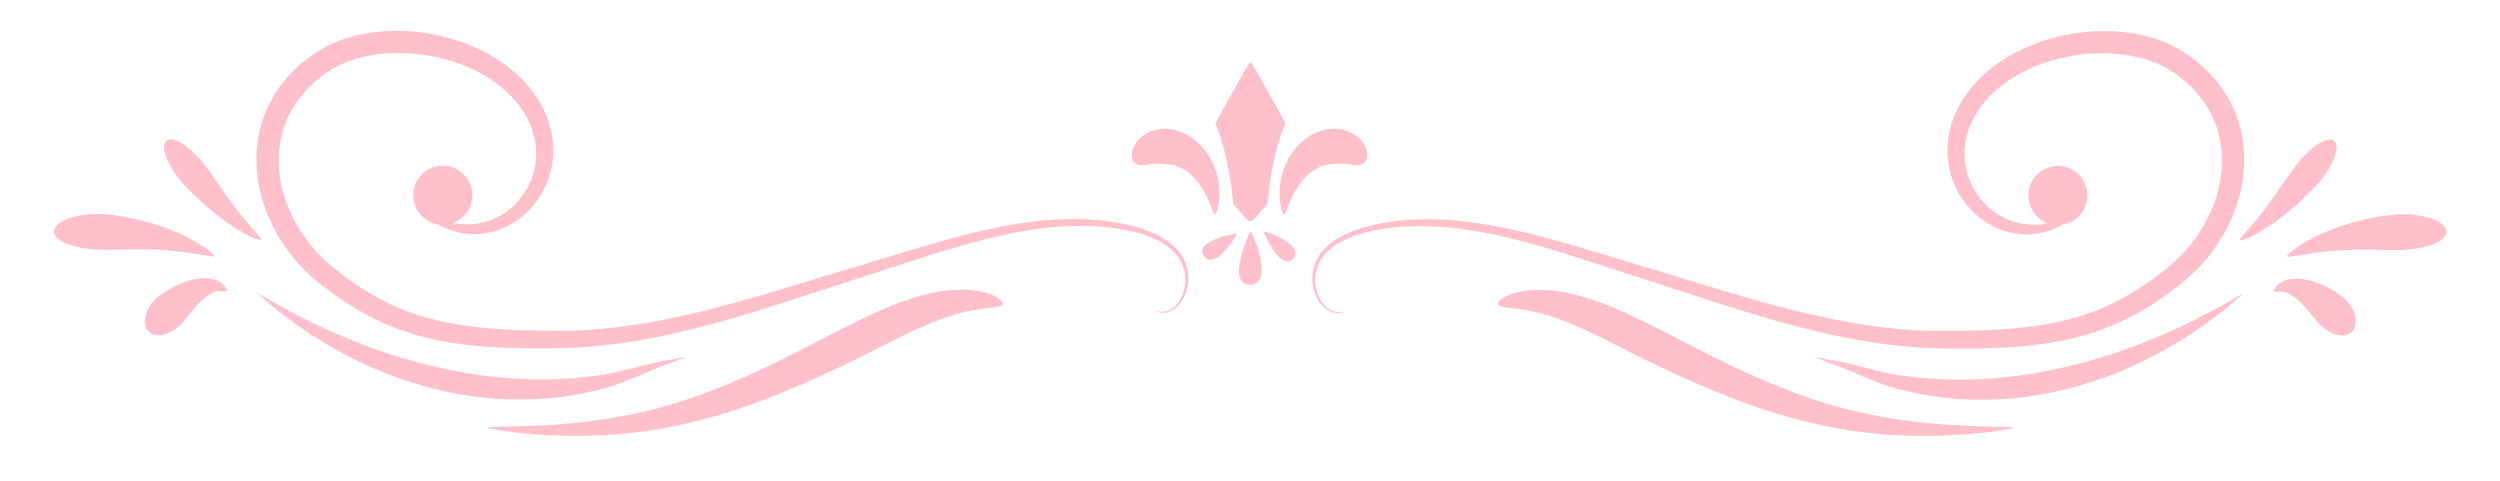 <?xml version="1.0" encoding="utf-8"?>
<!-- Generator: Adobe Illustrator 16.0.0, SVG Export Plug-In . SVG Version: 6.00 Build 0)  -->
<!DOCTYPE svg PUBLIC "-//W3C//DTD SVG 1.1//EN" "http://www.w3.org/Graphics/SVG/1.1/DTD/svg11.dtd">
<svg version="1.1" id="Layer_1" xmlns="http://www.w3.org/2000/svg" xmlns:xlink="http://www.w3.org/1999/xlink" x="0px" y="0px"
	 width="965.571px" height="185.714px" viewBox="0 0 965.571 185.714" enable-background="new 0 0 965.571 185.714"
	 xml:space="preserve">
<g>
	<g>
		<g>
			<g>
				<path fill="#FFC0CB" d="M526.084,63.451c0.861-0.38,1.504-1.112,1.827-2.28c0.302-1.15,0.203-2.729-0.603-4.52
					c-0.8-1.776-2.442-3.7-4.808-5.062c-2.353-1.381-5.37-2.064-8.316-1.849c-1.49,0.065-3.355,0.496-5.333,1.282
					c-1.978,0.791-4.021,2.019-5.854,3.611c-1.842,1.583-3.479,3.517-4.775,5.614c-1.305,2.097-2.268,4.348-2.923,6.544
					c-0.625,2.213-0.951,4.359-1.069,6.304c-0.04,0.977-0.045,1.9-0.018,2.761c0.065,0.863,0.112,1.659,0.214,2.383
					c0.113,0.726,0.231,1.378,0.351,1.945c0.125,0.569,0.29,1.056,0.425,1.451c0.283,0.793,0.54,1.221,0.755,1.222
					c0.192,0,0.453-0.431,0.769-1.175c0.324-0.834,0.728-1.865,1.186-3.042c0.249-0.62,0.555-1.277,0.842-1.973
					c0.322-0.686,0.676-1.401,1.049-2.129c0.78-1.442,1.711-2.906,2.76-4.263c1.078-1.336,2.28-2.549,3.53-3.531
					c1.246-0.986,2.535-1.736,3.732-2.251c1.195-0.521,2.294-0.797,3.189-0.925c0.222-0.056,0.434-0.052,0.633-0.08
					c0.198-0.027,0.384-0.058,0.554-0.053c0.174-0.007,0.333-0.022,0.483-0.043c0.145,0.005,0.279,0.001,0.404-0.009
					c0.988-0.067,1.781-0.126,2.578-0.161c0.79-0.035,1.659-0.056,2.612,0.065C522.188,63.482,524.333,64.214,526.084,63.451z"/>
			</g>
			<path fill="#FFC0CB" d="M496.471,47.615c-5.299,12.024-6.722,28.899-6.891,31.123c-0.009,0.143-0.092,0.246-0.19,0.246
				l-5.171,5.855c-0.685,0.775-1.894,0.775-2.578,0l-5.171-5.855c-0.098,0-0.18-0.103-0.191-0.246
				c-0.168-2.224-1.366-17.802-6.89-31.123c-0.043-0.105,10.653-19.223,13.063-23.218c0.243-0.404,0.716-0.404,0.959,0
				C485.818,28.392,496.518,47.511,496.471,47.615z"/>
			<g>
				<path fill="#FFC0CB" d="M439.093,63.451c-0.863-0.38-1.506-1.112-1.828-2.28c-0.302-1.15-0.203-2.729,0.603-4.52
					c0.801-1.776,2.443-3.7,4.809-5.062c2.352-1.381,5.369-2.064,8.316-1.849c1.49,0.065,3.354,0.496,5.333,1.282
					c1.978,0.791,4.021,2.019,5.854,3.611c1.842,1.583,3.479,3.517,4.775,5.614c1.304,2.097,2.268,4.348,2.924,6.544
					c0.624,2.213,0.95,4.359,1.068,6.304c0.04,0.977,0.045,1.9,0.016,2.761c-0.063,0.863-0.11,1.659-0.212,2.383
					c-0.115,0.726-0.232,1.378-0.352,1.945c-0.125,0.569-0.291,1.056-0.426,1.451c-0.282,0.793-0.54,1.221-0.756,1.222
					c-0.189,0-0.452-0.431-0.765-1.175c-0.326-0.834-0.728-1.865-1.187-3.042c-0.247-0.62-0.555-1.277-0.843-1.973
					c-0.322-0.686-0.675-1.401-1.048-2.129c-0.781-1.442-1.711-2.906-2.76-4.263c-1.078-1.336-2.278-2.549-3.528-3.531
					c-1.247-0.986-2.536-1.736-3.732-2.251c-1.196-0.521-2.296-0.797-3.19-0.925c-0.223-0.056-0.435-0.052-0.632-0.08
					c-0.199-0.027-0.386-0.058-0.557-0.053c-0.173-0.007-0.333-0.022-0.482-0.043c-0.145,0.005-0.279,0.001-0.403-0.009
					c-0.989-0.067-1.783-0.126-2.579-0.161c-0.791-0.035-1.66-0.056-2.612,0.065C442.988,63.482,440.845,64.214,439.093,63.451z"/>
			</g>
		</g>
		<g>
			<path fill="#FFC0CB" d="M482.82,89.493c0,0-9.64,20.464,0,20.499C492.664,110.025,483.389,88.267,482.82,89.493z"/>
			<path fill="#FFC0CB" d="M488.063,89.542c0,0,6.442,15.685,11.337,10.369C504.397,94.486,487.671,88.607,488.063,89.542z"/>
			<path fill="#FFC0CB" d="M477.59,90.137c0,0-16.729,2.762-12.647,8.724C469.111,104.95,478.59,89.966,477.59,90.137z"/>
		</g>
	</g>
	<g>
		<path fill="#FFC0CB" d="M865.536,50.465c-1.019-4.407-2.636-8.45-4.601-11.986c-1.965-3.542-4.265-6.578-6.605-9.169
			c-2.317-2.624-4.965-4.86-7.666-6.937c-0.691-0.495-1.382-0.989-2.074-1.481c-0.335-0.252-0.701-0.485-1.076-0.713l-1.113-0.69
			c-0.733-0.48-1.505-0.868-2.266-1.273l-1.145-0.603l-1.168-0.533c-3.109-1.425-6.308-2.513-9.524-3.27
			c-3.216-0.765-6.439-1.301-9.644-1.556c-6.406-0.525-12.707-0.177-18.743,0.871c-3.019,0.529-5.978,1.201-8.847,2.081
			c-1.442,0.404-2.846,0.916-4.248,1.402c-0.699,0.244-1.38,0.54-2.068,0.806c-0.686,0.271-1.372,0.538-2.037,0.853
			c-0.668,0.302-1.336,0.605-2.001,0.905c-0.659,0.319-1.304,0.661-1.952,0.989l-0.969,0.496l-0.947,0.536
			c-0.627,0.362-1.252,0.721-1.876,1.079c-0.605,0.391-1.21,0.781-1.811,1.168l-0.899,0.583l-0.871,0.626
			c-0.575,0.42-1.149,0.841-1.722,1.257c-0.553,0.447-1.101,0.893-1.65,1.338c-0.555,0.433-1.078,0.906-1.593,1.386
			c-0.516,0.476-1.042,0.938-1.54,1.425c-0.965,1.016-1.971,1.97-2.837,3.051c-1.839,2.063-3.365,4.351-4.764,6.641
			c-0.318,0.594-0.637,1.184-0.952,1.773l-0.468,0.882l-0.407,0.917c-0.27,0.61-0.535,1.217-0.802,1.822
			c-0.22,0.625-0.438,1.246-0.655,1.865l-0.319,0.928c-0.098,0.313-0.17,0.632-0.255,0.945c-0.161,0.633-0.324,1.259-0.483,1.884
			c-0.127,0.632-0.229,1.27-0.339,1.898l-0.162,0.944c-0.04,0.314-0.061,0.633-0.092,0.947c-0.056,0.632-0.11,1.258-0.164,1.883
			c-0.008,0.626-0.015,1.251-0.021,1.871l-0.005,0.928l0.067,0.922c0.047,0.61,0.093,1.219,0.141,1.823
			c0.092,0.598,0.183,1.193,0.274,1.785c0.05,0.298,0.089,0.593,0.147,0.884l0.204,0.868c0.139,0.574,0.268,1.148,0.416,1.713
			c0.18,0.557,0.359,1.108,0.534,1.657c0.093,0.274,0.176,0.549,0.271,0.817l0.325,0.793c0.217,0.525,0.434,1.046,0.647,1.566
			c0.254,0.5,0.505,0.998,0.756,1.494l0.374,0.738c0.134,0.238,0.281,0.471,0.421,0.706c0.284,0.465,0.564,0.929,0.845,1.389
			c0.293,0.451,0.618,0.877,0.923,1.311c0.592,0.88,1.295,1.663,1.954,2.453c2.706,3.114,5.894,5.449,9.095,7.117
			c3.216,1.663,6.491,2.608,9.535,3c3.046,0.382,5.867,0.303,8.313-0.163c0.306-0.049,0.609-0.089,0.905-0.148
			c0.292-0.071,0.582-0.144,0.864-0.214c0.565-0.143,1.112-0.281,1.645-0.417c1.032-0.362,1.999-0.681,2.867-1.042
			c0.837-0.395,1.617-0.764,2.345-1.108c0.265-0.154,0.508-0.301,0.748-0.445c5.378-0.923,9.475-5.598,9.475-11.239
			c0-6.304-5.11-11.415-11.415-11.415c-6.305,0-11.416,5.111-11.416,11.415c0,4.944,3.147,9.14,7.542,10.728
			c-0.277,0.056-0.548,0.111-0.837,0.172c-0.49,0.06-0.996,0.122-1.515,0.185c-0.257,0.035-0.522,0.067-0.786,0.102
			c-0.268,0.021-0.542,0.023-0.817,0.038c-2.196,0.171-4.643-0.017-7.211-0.567c-2.566-0.565-5.257-1.579-7.851-3.163
			c-2.585-1.588-5.114-3.697-7.209-6.417c-0.507-0.692-1.056-1.364-1.503-2.125c-0.231-0.375-0.482-0.737-0.706-1.123
			c-0.21-0.393-0.422-0.788-0.634-1.184c-0.105-0.199-0.217-0.395-0.319-0.598l-0.273-0.625c-0.185-0.415-0.374-0.833-0.56-1.255
			c-0.154-0.433-0.31-0.871-0.465-1.309l-0.235-0.659c-0.068-0.223-0.123-0.453-0.188-0.679c-0.123-0.455-0.246-0.909-0.373-1.369
			c-0.09-0.467-0.18-0.936-0.271-1.407l-0.136-0.71c-0.034-0.239-0.053-0.48-0.082-0.721c-0.054-0.482-0.108-0.967-0.163-1.453
			c-0.016-0.491-0.031-0.983-0.047-1.478l-0.025-0.743l0.038-0.748c0.023-0.498,0.049-0.999,0.074-1.503
			c0.065-0.5,0.131-1.003,0.198-1.509c0.034-0.253,0.058-0.507,0.099-0.761l0.164-0.753c0.112-0.504,0.208-1.011,0.325-1.518
			c0.152-0.498,0.301-0.999,0.453-1.503c0.077-0.251,0.144-0.507,0.228-0.755l0.292-0.743c0.194-0.496,0.386-0.994,0.581-1.494
			c0.236-0.485,0.471-0.972,0.708-1.461l0.353-0.737l0.415-0.717c0.276-0.478,0.554-0.958,0.833-1.441
			c4.76-7.574,12.751-13.869,22.378-17.798c0.592-0.268,1.206-0.491,1.82-0.721c0.616-0.223,1.222-0.474,1.849-0.679
			c1.257-0.405,2.508-0.842,3.803-1.179c2.567-0.74,5.223-1.296,7.92-1.728c5.396-0.858,11.012-1.09,16.611-0.578
			c2.803,0.248,5.588,0.744,8.328,1.415c2.744,0.663,5.415,1.601,7.956,2.781l0.956,0.437l0.923,0.496
			c0.615,0.332,1.243,0.643,1.818,1.03l0.886,0.553c0.297,0.178,0.592,0.366,0.885,0.589c0.587,0.423,1.177,0.847,1.768,1.271
			c2.286,1.774,4.521,3.654,6.431,5.832c1.936,2.147,3.827,4.628,5.438,7.508c1.612,2.876,2.939,6.147,3.794,9.749
			c0.858,3.598,1.242,7.524,1.052,11.635c-0.009,1.029-0.156,2.064-0.247,3.115c-0.108,1.048-0.313,2.099-0.469,3.165
			c-0.438,2.115-0.929,4.271-1.661,6.407c-0.668,2.155-1.582,4.276-2.551,6.411c-1.049,2.097-2.159,4.217-3.503,6.244
			c-1.291,2.057-2.791,4.023-4.381,5.958c-0.831,0.938-1.628,1.916-2.531,2.81c-0.443,0.453-0.873,0.926-1.333,1.37
			c-0.463,0.438-0.931,0.878-1.4,1.318c-0.458,0.451-0.954,0.866-1.448,1.284c-0.498,0.418-0.977,0.842-1.493,1.26
			c-1.068,0.83-2.144,1.663-3.225,2.501c-0.545,0.413-1.075,0.853-1.635,1.25c-0.56,0.395-1.121,0.79-1.684,1.186
			c-0.563,0.397-1.128,0.795-1.693,1.196s-1.13,0.806-1.722,1.165c-1.172,0.74-2.35,1.486-3.534,2.236
			c-1.193,0.728-2.434,1.378-3.658,2.079c-1.214,0.72-2.496,1.316-3.77,1.939c-0.638,0.312-1.278,0.625-1.918,0.938
			c-0.638,0.318-1.311,0.562-1.967,0.848c-0.659,0.275-1.32,0.552-1.983,0.829c-0.662,0.283-1.325,0.563-2.012,0.788
			c-1.363,0.478-2.73,0.958-4.104,1.441c-1.401,0.407-2.809,0.817-4.219,1.226c-0.701,0.225-1.425,0.372-2.146,0.545
			c-0.721,0.168-1.441,0.338-2.166,0.509c-5.806,1.282-11.818,2.18-17.972,2.718c-1.532,0.158-3.09,0.23-4.638,0.35l-2.329,0.163
			l-2.345,0.107c-1.569,0.067-3.137,0.132-4.71,0.199c-1.577,0.034-3.16,0.069-4.743,0.103c-1.583,0.045-3.172,0.058-4.768,0.06
			c-1.593,0.007-3.189,0.014-4.789,0.021c-1.577-0.036-3.16-0.072-4.741-0.11l-2.374-0.054c-0.793-0.023-1.584-0.096-2.376-0.141
			c-1.586-0.104-3.172-0.207-4.76-0.311c-1.588-0.119-3.173-0.314-4.762-0.469c-3.179-0.279-6.345-0.78-9.522-1.206
			c-1.588-0.208-3.165-0.52-4.748-0.775c-1.581-0.284-3.169-0.505-4.745-0.841c-3.151-0.63-6.309-1.22-9.442-1.956
			c-6.286-1.362-12.513-2.997-18.705-4.643c-6.182-1.711-12.324-3.466-18.405-5.306c-6.081-1.818-12.113-3.68-18.088-5.503
			c-5.967-1.829-11.925-3.6-17.738-5.335c-11.635-3.501-22.954-7.068-33.982-9.937c-5.507-1.45-10.955-2.68-16.292-3.732
			c-5.342-1.042-10.605-1.773-15.721-2.31c-10.253-0.92-19.991-0.699-28.716,0.861c-4.36,0.769-8.486,1.845-12.242,3.341
			c-3.745,1.494-7.135,3.458-9.765,5.976c-1.31,1.257-2.434,2.641-3.267,4.127c-0.839,1.485-1.402,3.037-1.75,4.562
			c-0.07,0.384-0.139,0.764-0.208,1.139c-0.074,0.375-0.078,0.755-0.119,1.125c-0.082,0.739-0.086,1.478-0.049,2.188
			c0.085,1.425,0.351,2.758,0.735,3.977c0.771,2.438,1.996,4.426,3.397,5.822c1.396,1.411,2.99,2.175,4.325,2.405
			c1.342,0.245,2.383,0.06,3.041-0.108c0.335-0.076,0.574-0.177,0.737-0.239c0.159-0.065,0.239-0.105,0.231-0.118
			c-0.013-0.045-0.349,0.054-1.01,0.152c-0.656,0.092-1.665,0.19-2.905-0.12c-1.235-0.293-2.669-1.076-3.913-2.456
			c-1.252-1.367-2.329-3.291-2.965-5.614c-0.319-1.16-0.521-2.423-0.554-3.745c-0.008-0.663,0.018-1.334,0.119-2.026
			c0.053-0.342,0.065-0.697,0.147-1.041c0.074-0.346,0.15-0.695,0.228-1.048c0.371-1.396,0.932-2.796,1.74-4.127
			c0.804-1.335,1.874-2.57,3.118-3.696c2.503-2.253,5.744-4.021,9.374-5.35c3.632-1.332,7.653-2.268,11.916-2.903
			c8.54-1.295,18.037-1.277,28.041-0.141c4.999,0.646,10.138,1.481,15.37,2.624c5.228,1.154,10.571,2.483,15.987,4.037
			c10.846,3.075,22.022,6.856,33.635,10.61c5.824,1.866,11.667,3.733,17.606,5.68c5.934,1.939,11.932,3.917,18.008,5.86
			c6.064,1.961,12.224,3.847,18.432,5.689c6.229,1.78,12.505,3.549,18.879,5.048c3.171,0.804,6.387,1.467,9.596,2.166
			c1.597,0.368,3.224,0.625,4.837,0.943c1.617,0.29,3.226,0.636,4.854,0.878c3.254,0.493,6.496,1.061,9.773,1.405
			c1.636,0.188,3.266,0.417,4.904,0.567c1.641,0.136,3.281,0.27,4.92,0.403c0.82,0.06,1.637,0.148,2.458,0.185l2.466,0.099
			c1.641,0.065,3.281,0.131,4.918,0.194c1.621,0.018,3.238,0.038,4.854,0.056c1.615,0.023,3.227,0.036,4.843,0.016
			c1.615-0.009,3.227-0.018,4.835-0.027c1.611-0.043,3.222-0.087,4.828-0.13l2.408-0.071l2.408-0.13
			c1.604-0.099,3.202-0.15,4.801-0.29c6.393-0.459,12.744-1.303,18.966-2.585c0.775-0.17,1.551-0.34,2.326-0.511
			c0.773-0.174,1.549-0.322,2.31-0.55c1.528-0.421,3.05-0.841,4.568-1.259c1.496-0.502,2.984-1.001,4.469-1.5
			c0.747-0.234,1.472-0.527,2.195-0.822c0.724-0.292,1.447-0.581,2.169-0.871c0.715-0.301,1.448-0.558,2.147-0.895
			c0.699-0.33,1.398-0.657,2.094-0.985c1.395-0.657,2.796-1.293,4.118-2.05c1.333-0.735,2.688-1.427,3.984-2.195
			c1.282-0.79,2.559-1.574,3.828-2.354c0.645-0.378,1.251-0.802,1.859-1.22c0.608-0.418,1.216-0.835,1.822-1.252
			c0.606-0.415,1.21-0.831,1.813-1.244c0.602-0.416,1.167-0.869,1.748-1.3c1.155-0.873,2.304-1.742,3.444-2.604
			c0.57-0.449,1.14-0.938,1.704-1.403c0.568-0.469,1.137-0.937,1.666-1.441c0.539-0.494,1.075-0.989,1.611-1.481
			c0.529-0.5,1.026-1.028,1.538-1.539c1.036-1.009,1.965-2.11,2.921-3.169c1.838-2.182,3.571-4.412,5.078-6.75
			c1.561-2.303,2.868-4.721,4.096-7.128c1.148-2.447,2.22-4.889,3.028-7.39C867.228,69.535,867.586,59.274,865.536,50.465z"/>
		<g>
			<path fill="#FFC0CB" d="M578.567,117.461c-0.13-0.429,0.15-0.947,0.851-1.552c0.349-0.302,0.805-0.626,1.363-0.97
				c0.28-0.169,0.583-0.359,0.917-0.523c0.335-0.146,0.697-0.295,1.084-0.446c3.081-1.349,7.943-2.208,13.849-1.951
				c5.917,0.234,12.724,1.762,19.833,4.218c3.537,1.255,7.166,2.726,10.816,4.372c3.647,1.655,7.3,3.455,10.987,5.292
				c14.881,7.224,46.786,25.832,78.439,32.983c15.747,3.706,31.046,5.072,42.301,5.545c2.816,0.095,5.382,0.244,7.646,0.296
				c2.264,0.013,4.227,0.039,5.839,0.082c3.222,0.083,5.042,0.22,5.06,0.425c0.015,0.179-1.764,0.53-4.966,1.014
				c-1.601,0.24-3.557,0.517-5.824,0.817c-2.268,0.266-4.853,0.445-7.7,0.691c-11.371,0.885-27.108,1.058-43.792-1.371
				c-8.309-1.306-16.842-3.097-25.082-5.458c-2.068-0.563-4.082-1.248-6.11-1.865c-1.012-0.316-2.021-0.632-3.023-0.945
				c-0.99-0.346-1.977-0.69-2.957-1.03c-1.965-0.697-3.906-1.386-5.816-2.063c-1.895-0.734-3.758-1.459-5.589-2.169
				c-1.844-0.701-3.627-1.437-5.364-2.173c-1.749-0.733-3.455-1.451-5.118-2.15c-3.294-1.45-6.425-2.837-9.328-4.159
				c-5.788-2.667-10.699-5.02-14.406-6.876c-3.63-1.849-7.176-3.652-10.674-5.433c-3.396-1.717-6.655-3.296-9.769-4.737
				c-6.226-2.805-11.889-4.975-16.733-6.239c-4.835-1.278-8.865-1.873-11.749-2.129l-1.043-0.158l-0.919-0.092
				c-0.575-0.067-1.083-0.155-1.508-0.27C579.231,118.208,578.697,117.889,578.567,117.461z"/>
		</g>
		<g>
			<path fill="#FFC0CB" d="M901.588,54.431c1.177,0.992,1.148,3.18,0.188,5.947c-0.963,2.76-2.865,6.13-5.57,9.439
				c-2.691,3.285-9.642,10.162-16.717,15.363c-3.511,2.613-7.057,4.747-9.788,6.032c-1.343,0.673-2.514,1.103-3.341,1.358
				c-0.828,0.255-1.327,0.326-1.421,0.178c-0.081-0.13,0.192-0.558,0.739-1.208c0.545-0.649,1.37-1.506,2.314-2.609
				c1.936-2.147,4.444-5.12,6.925-8.433c4.991-6.589,10.023-14.457,12.689-17.712c2.649-3.239,5.535-5.851,8.087-7.377
				C898.238,53.878,900.421,53.446,901.588,54.431z"/>
		</g>
		<g>
			<path fill="#FFC0CB" d="M944.907,89.549c-0.043,3.858-8.206,6.71-17.86,7.038c-4.857,0.148-15.628-0.526-25.254,0.248
				c-4.813,0.346-9.359,0.985-12.722,1.595c-1.704,0.247-3.079,0.549-4.089,0.658c-1.007,0.119-1.621,0.099-1.717-0.098
				c-0.084-0.172,0.3-0.625,1.069-1.299c0.773-0.665,1.908-1.608,3.413-2.555c2.958-2.012,7.3-4.308,12.181-6.235
				c4.873-1.945,10.261-3.49,15.055-4.498c4.794-1.015,8.987-1.556,11.56-1.64c5.159-0.185,9.788,0.578,13.08,1.853
				C942.925,85.882,944.928,87.644,944.907,89.549z"/>
		</g>
		<g>
			<path fill="#FFC0CB" d="M866.797,113.032c0,0-1.922,1.673-5.246,4.569c-3.433,2.888-8.563,6.892-15.281,11.367
				c-6.771,4.368-15.136,9.218-25.004,13.491c-9.862,4.252-21.23,7.899-33.535,10.013c-12.302,2.126-24.321,2.399-35.071,1.302
				c-0.672-0.059-1.34-0.097-2.002-0.174c-0.662-0.097-1.317-0.193-1.971-0.287c-1.296-0.196-2.579-0.388-3.848-0.578
				c-1.261-0.213-2.512-0.337-3.722-0.624c-1.206-0.271-2.396-0.538-3.569-0.803c-2.336-0.549-4.578-0.989-6.75-1.698
				c-1.088-0.307-2.124-0.665-3.129-1.029c-1.011-0.353-1.995-0.7-2.93-1.083c-3.785-1.461-7.07-2.935-9.984-4.144
				c-1.454-0.615-2.809-1.169-4.065-1.647c-1.249-0.513-2.41-0.906-3.457-1.27c-0.525-0.185-1.023-0.36-1.49-0.527
				c-0.493-0.166-0.938-0.346-1.34-0.541c-0.8-0.395-1.358-0.735-1.939-0.805c-0.556-0.086-1.001-0.028-1.295,0.019
				c-0.297,0.044-0.449,0.065-0.449,0.065s0.145-0.055,0.429-0.16c0.283-0.106,0.725-0.262,1.339-0.291
				c0.608-0.06,1.401,0.214,2.193,0.433c0.796,0.227,1.74,0.313,2.87,0.511c1.116,0.174,2.362,0.366,3.698,0.665
				c1.349,0.266,2.802,0.598,4.35,0.981c3.104,0.744,6.597,1.722,10.417,2.635c0.954,0.248,1.931,0.453,2.927,0.665
				c0.996,0.223,2.012,0.438,3.046,0.596c2.036,0.409,4.281,0.589,6.552,0.871c1.14,0.136,2.296,0.273,3.469,0.415
				c1.17,0.159,2.382,0.156,3.597,0.249c1.216,0.074,2.45,0.15,3.698,0.227c0.623,0.04,1.253,0.081,1.884,0.121
				c0.633,0.023,1.272,0.008,1.914,0.015c10.263,0.263,21.534-0.516,33.19-2.528c11.657-2.005,22.604-4.958,32.375-8.313
				c9.768-3.378,18.352-7.131,25.502-10.487c7.096-3.461,12.755-6.528,16.621-8.745
				C864.594,114.305,866.797,113.032,866.797,113.032z"/>
		</g>
		<g>
			<path fill="#FFC0CB" d="M907.773,128.675c-3.258,1.945-7.967,0.449-11.683-3.206c-0.927-0.918-2.228-2.615-3.792-4.491
				c-1.556-1.881-3.381-3.94-5.236-5.503c-1.855-1.578-3.688-2.603-5.354-2.806c-1.681-0.252-3.064,0.265-3.368-0.099
				c-0.129-0.144-0.055-0.527,0.257-1.152c0.327-0.599,0.96-1.401,2.028-2.129c1.058-0.751,2.567-1.3,4.242-1.53
				c1.677-0.231,3.493-0.142,5.263,0.165c3.555,0.616,6.933,2.034,9.673,3.519c2.752,1.491,4.889,3.079,6.041,4.222
				c2.305,2.287,3.653,5.042,3.968,7.481C910.142,125.589,909.391,127.673,907.773,128.675z"/>
		</g>
	</g>
	<g>
		<path fill="#FFC0CB" d="M100.313,50.375c1.02-4.41,2.635-8.45,4.602-11.987c1.964-3.544,4.264-6.579,6.604-9.168
			c2.318-2.626,4.967-4.863,7.667-6.938c0.692-0.495,1.382-0.989,2.072-1.483c0.336-0.25,0.703-0.485,1.078-0.713l1.113-0.688
			c0.732-0.48,1.503-0.869,2.266-1.273l1.145-0.603l1.168-0.532c3.109-1.425,6.308-2.514,9.524-3.272
			c3.214-0.763,6.438-1.298,9.642-1.554c6.407-0.525,12.708-0.178,18.743,0.871c3.018,0.527,5.978,1.201,8.846,2.081
			c1.443,0.404,2.847,0.917,4.249,1.402c0.7,0.244,1.381,0.538,2.07,0.806c0.685,0.271,1.371,0.538,2.036,0.853
			c0.669,0.303,1.336,0.605,2.002,0.906c0.657,0.318,1.304,0.659,1.952,0.987l0.969,0.496l0.945,0.538
			c0.627,0.36,1.253,0.721,1.876,1.079c0.606,0.39,1.21,0.779,1.813,1.167l0.899,0.584l0.87,0.627
			c0.576,0.42,1.151,0.838,1.723,1.255c0.551,0.447,1.102,0.895,1.649,1.338c0.555,0.435,1.078,0.907,1.593,1.386
			c0.516,0.478,1.042,0.938,1.54,1.426c0.964,1.016,1.971,1.971,2.839,3.052c1.838,2.063,3.365,4.348,4.762,6.641
			c0.319,0.592,0.637,1.185,0.954,1.773l0.466,0.882l0.408,0.916c0.268,0.611,0.534,1.217,0.8,1.82
			c0.219,0.625,0.438,1.248,0.656,1.867l0.32,0.927c0.095,0.312,0.169,0.632,0.254,0.946c0.162,0.63,0.323,1.258,0.484,1.883
			c0.126,0.632,0.227,1.268,0.338,1.898l0.16,0.942c0.041,0.317,0.062,0.634,0.094,0.949c0.054,0.63,0.111,1.258,0.165,1.883
			c0.006,0.626,0.013,1.25,0.019,1.87l0.004,0.928l-0.066,0.92c-0.047,0.612-0.094,1.221-0.14,1.824
			c-0.092,0.6-0.185,1.195-0.276,1.788c-0.049,0.295-0.089,0.592-0.146,0.884l-0.203,0.865c-0.139,0.576-0.27,1.15-0.417,1.713
			c-0.179,0.556-0.357,1.108-0.534,1.659c-0.092,0.274-0.175,0.547-0.272,0.817l-0.324,0.793c-0.218,0.525-0.435,1.047-0.649,1.565
			c-0.252,0.501-0.503,1-0.753,1.494l-0.376,0.737c-0.135,0.241-0.282,0.473-0.421,0.706c-0.284,0.467-0.565,0.929-0.845,1.389
			c-0.293,0.453-0.618,0.878-0.923,1.311c-0.593,0.882-1.294,1.663-1.954,2.452c-2.707,3.115-5.892,5.451-9.095,7.117
			c-3.215,1.664-6.489,2.609-9.534,3.002c-3.046,0.382-5.868,0.302-8.313-0.163c-0.307-0.051-0.61-0.089-0.905-0.148
			c-0.294-0.072-0.582-0.143-0.866-0.214c-0.563-0.143-1.11-0.282-1.643-0.417c-1.032-0.362-1.999-0.683-2.868-1.041
			c-0.836-0.395-1.617-0.764-2.346-1.11c-0.263-0.154-0.506-0.298-0.747-0.443c-5.378-0.924-9.474-5.598-9.474-11.239
			c0-6.304,5.111-11.417,11.415-11.417c6.305,0,11.416,5.112,11.416,11.417c0,4.942-3.148,9.14-7.543,10.726
			c0.278,0.058,0.55,0.11,0.836,0.174c0.491,0.059,0.997,0.121,1.515,0.184c0.259,0.033,0.521,0.067,0.788,0.102
			c0.267,0.022,0.541,0.024,0.815,0.037c2.196,0.171,4.644-0.015,7.212-0.565c2.565-0.565,5.256-1.581,7.851-3.164
			c2.583-1.588,5.114-3.697,7.209-6.418c0.507-0.69,1.057-1.362,1.503-2.125c0.231-0.373,0.484-0.735,0.705-1.121
			c0.21-0.393,0.422-0.788,0.635-1.184c0.105-0.199,0.217-0.395,0.318-0.598l0.275-0.625c0.185-0.417,0.372-0.833,0.559-1.254
			c0.154-0.435,0.309-0.872,0.464-1.31l0.237-0.66c0.068-0.224,0.123-0.452,0.187-0.679c0.123-0.455,0.249-0.911,0.373-1.369
			c0.091-0.467,0.18-0.937,0.271-1.409l0.138-0.708c0.035-0.239,0.054-0.481,0.083-0.721c0.053-0.483,0.107-0.967,0.163-1.454
			c0.015-0.489,0.031-0.981,0.046-1.476l0.025-0.742l-0.039-0.748c-0.023-0.499-0.048-1-0.072-1.503
			c-0.065-0.501-0.131-1.005-0.198-1.51c-0.035-0.252-0.059-0.505-0.101-0.758l-0.163-0.754c-0.11-0.503-0.208-1.01-0.326-1.517
			c-0.15-0.498-0.3-1-0.452-1.503c-0.078-0.251-0.142-0.507-0.229-0.757l-0.292-0.743c-0.191-0.495-0.385-0.992-0.579-1.492
			c-0.236-0.486-0.472-0.973-0.709-1.464l-0.354-0.735l-0.413-0.717c-0.277-0.478-0.555-0.96-0.835-1.441
			c-4.761-7.573-12.75-13.869-22.378-17.798c-0.591-0.268-1.206-0.49-1.82-0.721c-0.615-0.225-1.222-0.474-1.848-0.681
			c-1.256-0.405-2.509-0.842-3.804-1.177c-2.565-0.74-5.221-1.298-7.918-1.729c-5.397-0.856-11.012-1.09-16.613-0.576
			c-2.803,0.249-5.586,0.745-8.326,1.413c-2.744,0.664-5.416,1.602-7.957,2.782l-0.957,0.438l-0.921,0.495
			c-0.615,0.332-1.245,0.645-1.821,1.032l-0.884,0.553c-0.296,0.177-0.592,0.365-0.885,0.588c-0.588,0.424-1.177,0.847-1.768,1.271
			c-2.287,1.775-4.521,3.652-6.431,5.83c-1.938,2.147-3.827,4.63-5.438,7.509c-1.613,2.876-2.94,6.145-3.795,9.747
			c-0.857,3.6-1.242,7.526-1.053,11.637c0.01,1.028,0.158,2.064,0.248,3.115c0.107,1.046,0.312,2.099,0.468,3.166
			c0.438,2.114,0.928,4.271,1.662,6.407c0.667,2.155,1.583,4.275,2.551,6.409c1.049,2.099,2.158,4.219,3.502,6.244
			c1.291,2.059,2.792,4.025,4.38,5.959c0.832,0.936,1.629,1.917,2.532,2.811c0.445,0.453,0.873,0.926,1.333,1.369
			c0.465,0.438,0.933,0.876,1.401,1.318c0.459,0.451,0.954,0.866,1.448,1.282c0.498,0.418,0.976,0.844,1.493,1.263
			c1.069,0.827,2.145,1.662,3.226,2.5c0.544,0.413,1.075,0.853,1.634,1.25c0.56,0.393,1.121,0.79,1.684,1.187
			c0.563,0.396,1.127,0.794,1.693,1.193c0.565,0.402,1.129,0.807,1.722,1.166c1.172,0.74,2.35,1.487,3.533,2.234
			c1.193,0.73,2.436,1.38,3.66,2.08c1.214,0.72,2.495,1.318,3.771,1.941c0.637,0.311,1.276,0.623,1.917,0.936
			c0.637,0.321,1.311,0.562,1.965,0.847c0.661,0.277,1.322,0.555,1.985,0.831c0.661,0.283,1.324,0.563,2.011,0.786
			c1.363,0.48,2.731,0.96,4.105,1.443c1.4,0.407,2.807,0.817,4.218,1.227c0.7,0.222,1.426,0.371,2.146,0.543
			c0.72,0.17,1.442,0.339,2.165,0.509c5.809,1.282,11.82,2.182,17.974,2.719c1.533,0.159,3.088,0.229,4.637,0.351l2.331,0.163
			l2.345,0.105c1.567,0.067,3.137,0.134,4.709,0.201c1.579,0.034,3.16,0.069,4.744,0.104c1.583,0.043,3.173,0.058,4.767,0.058
			c1.594,0.009,3.19,0.016,4.788,0.024c1.579-0.037,3.16-0.075,4.742-0.111l2.375-0.056c0.791-0.021,1.583-0.094,2.375-0.139
			c1.585-0.104,3.173-0.207,4.76-0.31c1.587-0.122,3.173-0.317,4.761-0.471c3.18-0.277,6.346-0.78,9.521-1.205
			c1.589-0.208,3.166-0.521,4.75-0.777c1.581-0.282,3.169-0.503,4.744-0.838c3.152-0.631,6.311-1.223,9.444-1.958
			c6.285-1.36,12.511-2.995,18.705-4.642c6.182-1.711,12.323-3.466,18.403-5.306c6.083-1.818,12.115-3.682,18.089-5.505
			c5.968-1.828,11.925-3.6,17.738-5.333c11.636-3.5,22.956-7.068,33.982-9.938c5.508-1.45,10.955-2.68,16.293-3.73
			c5.342-1.042,10.604-1.772,15.72-2.309c10.253-0.919,19.99-0.699,28.715,0.86c4.362,0.768,8.486,1.845,12.242,3.339
			c3.746,1.496,7.135,3.459,9.767,5.977c1.308,1.258,2.433,2.642,3.267,4.129c0.837,1.485,1.4,3.037,1.75,4.56
			c0.07,0.384,0.139,0.764,0.208,1.141c0.075,0.375,0.078,0.756,0.119,1.125c0.082,0.737,0.085,1.476,0.048,2.188
			c-0.085,1.425-0.352,2.758-0.736,3.977c-0.771,2.438-1.995,4.424-3.397,5.823c-1.396,1.411-2.989,2.175-4.324,2.405
			c-1.342,0.245-2.383,0.058-3.041-0.109c-0.334-0.076-0.575-0.179-0.736-0.241c-0.161-0.063-0.239-0.104-0.233-0.118
			c0.013-0.043,0.351,0.057,1.012,0.154c0.655,0.093,1.664,0.188,2.904-0.119c1.236-0.293,2.668-1.076,3.914-2.456
			c1.251-1.367,2.329-3.291,2.965-5.615c0.317-1.161,0.52-2.422,0.552-3.745c0.009-0.661-0.016-1.333-0.119-2.025
			c-0.051-0.344-0.063-0.697-0.147-1.042c-0.074-0.348-0.15-0.697-0.227-1.05c-0.371-1.395-0.933-2.796-1.74-4.127
			c-0.804-1.333-1.875-2.568-3.12-3.694c-2.502-2.255-5.745-4.022-9.372-5.352c-3.634-1.33-7.653-2.268-11.916-2.903
			c-8.542-1.295-18.038-1.275-28.042-0.14c-4.999,0.645-10.138,1.479-15.369,2.625c-5.229,1.153-10.57,2.482-15.987,4.036
			c-10.846,3.075-22.022,6.856-33.636,10.609c-5.822,1.867-11.667,3.732-17.605,5.679c-5.935,1.94-11.931,3.919-18.006,5.86
			c-6.066,1.963-12.224,3.847-18.432,5.69c-6.232,1.778-12.506,3.549-18.881,5.049c-3.171,0.804-6.387,1.465-9.594,2.164
			c-1.598,0.37-3.225,0.626-4.837,0.944c-1.619,0.289-3.225,0.637-4.854,0.879c-3.254,0.493-6.496,1.062-9.774,1.405
			c-1.636,0.187-3.265,0.415-4.904,0.567c-1.641,0.134-3.282,0.268-4.92,0.404c-0.82,0.06-1.638,0.148-2.458,0.185l-2.464,0.1
			c-1.643,0.063-3.283,0.128-4.921,0.194c-1.62,0.018-3.237,0.036-4.852,0.054c-1.615,0.025-3.228,0.038-4.844,0.018
			c-1.614-0.009-3.225-0.018-4.834-0.029c-1.612-0.043-3.222-0.085-4.828-0.129l-2.408-0.07l-2.408-0.132
			c-1.604-0.1-3.202-0.148-4.802-0.288c-6.392-0.462-12.744-1.306-18.965-2.586c-0.777-0.17-1.553-0.34-2.327-0.511
			c-0.773-0.174-1.549-0.324-2.31-0.55c-1.528-0.422-3.051-0.842-4.568-1.26c-1.495-0.5-2.985-1-4.469-1.498
			c-0.748-0.234-1.472-0.527-2.195-0.823c-0.725-0.291-1.447-0.581-2.169-0.873c-0.716-0.3-1.451-0.558-2.148-0.893
			c-0.699-0.329-1.399-0.659-2.095-0.986c-1.395-0.656-2.794-1.292-4.117-2.049c-1.333-0.737-2.689-1.428-3.984-2.195
			c-1.284-0.79-2.56-1.573-3.83-2.354c-0.644-0.38-1.25-0.803-1.858-1.223c-0.609-0.418-1.217-0.835-1.823-1.25
			c-0.606-0.417-1.211-0.832-1.813-1.246c-0.601-0.415-1.165-0.868-1.748-1.298c-1.154-0.873-2.304-1.742-3.445-2.604
			c-0.57-0.451-1.138-0.939-1.704-1.404c-0.568-0.469-1.136-0.936-1.666-1.441c-0.539-0.495-1.076-0.989-1.611-1.481
			c-0.529-0.5-1.026-1.029-1.538-1.54c-1.037-1.011-1.963-2.11-2.92-3.169c-1.839-2.182-3.573-4.412-5.08-6.75
			c-1.559-2.303-2.868-4.721-4.094-7.128c-1.148-2.448-2.222-4.891-3.03-7.392C98.622,69.444,98.265,59.183,100.313,50.375z"/>
		<g>
			<path fill="#FFC0CB" d="M387.282,117.369c-0.13,0.428-0.664,0.748-1.516,0.975c-0.426,0.112-0.932,0.203-1.509,0.27l-0.917,0.092
				l-1.043,0.158c-2.886,0.255-6.915,0.852-11.75,2.128c-4.845,1.266-10.507,3.436-16.735,6.241
				c-3.113,1.439-6.373,3.021-9.768,4.737c-3.499,1.78-7.043,3.584-10.675,5.431c-3.705,1.858-8.616,4.212-14.401,6.884
				c-2.9,1.325-6.031,2.716-9.326,4.171c-1.661,0.698-3.367,1.418-5.114,2.153c-1.737,0.74-3.521,1.478-5.364,2.178
				c-1.829,0.714-3.693,1.438-5.585,2.175c-1.91,0.682-3.851,1.371-5.815,2.068c-0.98,0.344-1.966,0.688-2.958,1.034
				c-1.002,0.315-2.01,0.632-3.022,0.951c-2.027,0.619-4.041,1.306-6.109,1.87c-8.238,2.371-16.771,4.169-25.083,5.482
				c-16.689,2.442-32.434,2.277-43.81,1.384c-2.847-0.251-5.433-0.434-7.702-0.704c-2.267-0.306-4.224-0.587-5.824-0.834
				c-3.201-0.496-4.979-0.867-4.961-1.071c0.015-0.181,1.834-0.3,5.057-0.369c1.611-0.032,3.573-0.054,5.836-0.064
				c2.264-0.044,4.832-0.191,7.648-0.283c11.26-0.463,26.566-1.835,42.318-5.556c31.664-7.183,63.543-25.837,78.425-33.059
				c3.688-1.836,7.339-3.639,10.987-5.292c3.651-1.646,7.279-3.117,10.815-4.374c7.109-2.454,13.918-3.984,19.833-4.218
				c5.907-0.256,10.769,0.603,13.849,1.952c0.388,0.151,0.749,0.299,1.086,0.446c0.333,0.163,0.636,0.353,0.917,0.522
				c0.559,0.344,1.013,0.668,1.363,0.973C387.131,116.424,387.412,116.941,387.282,117.369z"/>
		</g>
		<g>
			<path fill="#FFC0CB" d="M64.26,54.34c1.169-0.985,3.35-0.554,5.896,0.977c2.551,1.526,5.436,4.136,8.086,7.378
				c2.665,3.254,7.732,11.094,12.735,17.664c2.488,3.303,4.996,6.268,6.923,8.419c0.942,1.106,1.759,1.968,2.298,2.627
				c0.538,0.661,0.804,1.103,0.71,1.251c-0.083,0.131-0.573,0.045-1.393-0.221c-0.821-0.265-1.984-0.699-3.324-1.375
				c-2.723-1.289-6.269-3.417-9.787-6.02C79.32,79.86,72.333,73.01,69.643,69.726c-2.705-3.308-4.606-6.678-5.569-9.438
				C63.113,57.521,63.083,55.331,64.26,54.34z"/>
		</g>
		<g>
			<path fill="#FFC0CB" d="M20.941,89.459c-0.021-1.907,1.982-3.668,5.284-4.935c3.294-1.273,7.922-2.036,13.082-1.851
				c2.572,0.083,6.766,0.61,11.563,1.608c4.795,0.991,10.188,2.517,15.069,4.447c4.889,1.915,9.239,4.208,12.195,6.23
				c1.505,0.954,2.639,1.905,3.407,2.584c0.764,0.688,1.139,1.159,1.043,1.356c-0.084,0.172-0.691,0.172-1.69,0.04
				c-1.004-0.123-2.378-0.433-4.082-0.686c-3.362-0.621-7.917-1.255-12.737-1.588c-9.643-0.75-20.416-0.021-25.274-0.168
				C29.147,96.167,20.986,93.316,20.941,89.459z"/>
		</g>
		<g>
			<path fill="#FFC0CB" d="M99.053,112.941c0,0,2.201,1.271,6.009,3.474c3.866,2.215,9.526,5.284,16.621,8.745
				c7.15,3.356,15.731,7.109,25.5,10.487c9.771,3.355,20.717,6.31,32.375,8.314c11.657,2.012,22.929,2.79,33.19,2.528
				c0.642-0.008,1.282,0.007,1.916-0.015c0.63-0.042,1.259-0.082,1.883-0.124c1.246-0.075,2.479-0.15,3.698-0.224
				c1.215-0.093,2.426-0.093,3.597-0.252c1.172-0.14,2.329-0.277,3.469-0.415c2.271-0.28,4.516-0.462,6.552-0.869
				c1.035-0.159,2.05-0.373,3.045-0.596c0.996-0.212,1.973-0.418,2.928-0.665c3.819-0.912,7.312-1.893,10.416-2.635
				c1.549-0.384,3-0.715,4.352-0.981c1.336-0.299,2.582-0.491,3.696-0.665c1.131-0.196,2.074-0.284,2.872-0.512
				c0.791-0.218,1.583-0.493,2.192-0.433c0.614,0.03,1.056,0.185,1.339,0.293c0.282,0.105,0.429,0.157,0.429,0.157
				s-0.153-0.021-0.45-0.063c-0.293-0.047-0.738-0.104-1.294-0.02c-0.58,0.068-1.139,0.411-1.94,0.804
				c-0.4,0.196-0.846,0.375-1.338,0.544c-0.468,0.164-0.966,0.34-1.491,0.526c-1.047,0.362-2.207,0.757-3.458,1.27
				c-1.257,0.479-2.612,1.032-4.065,1.647c-2.914,1.209-6.2,2.683-9.983,4.144c-0.935,0.381-1.919,0.729-2.931,1.083
				c-1.005,0.364-2.041,0.722-3.13,1.027c-2.17,0.712-4.412,1.151-6.749,1.698c-1.173,0.265-2.363,0.533-3.569,0.805
				c-1.208,0.288-2.46,0.411-3.721,0.623c-1.269,0.191-2.552,0.384-3.849,0.577c-0.653,0.097-1.31,0.192-1.968,0.288
				c-0.663,0.078-1.332,0.116-2.004,0.176c-10.75,1.098-22.769,0.824-35.07-1.302c-12.305-2.115-23.674-5.763-33.537-10.013
				c-9.866-4.274-18.231-9.124-25.004-13.492c-6.718-4.475-11.848-8.479-15.279-11.367
				C100.974,114.614,99.053,112.941,99.053,112.941z"/>
		</g>
		<g>
			<path fill="#FFC0CB" d="M58.077,128.583c-1.617-1.001-2.369-3.086-2.037-5.529c0.315-2.441,1.662-5.193,3.966-7.482
				c1.151-1.141,3.28-2.74,6.023-4.243c2.731-1.501,6.098-2.938,9.661-3.573c1.772-0.315,3.595-0.413,5.284-0.183
				c1.686,0.227,3.21,0.777,4.279,1.538c1.079,0.737,1.713,1.552,2.036,2.166c0.307,0.639,0.367,1.042,0.221,1.203
				c-0.266,0.327-1.636-0.22-3.341,0.013c-1.688,0.184-3.555,1.222-5.415,2.817c-1.86,1.579-3.676,3.658-5.224,5.555
				c-1.554,1.89-2.846,3.598-3.771,4.516C66.043,129.031,61.335,130.529,58.077,128.583z"/>
		</g>
	</g>
</g>
</svg>
